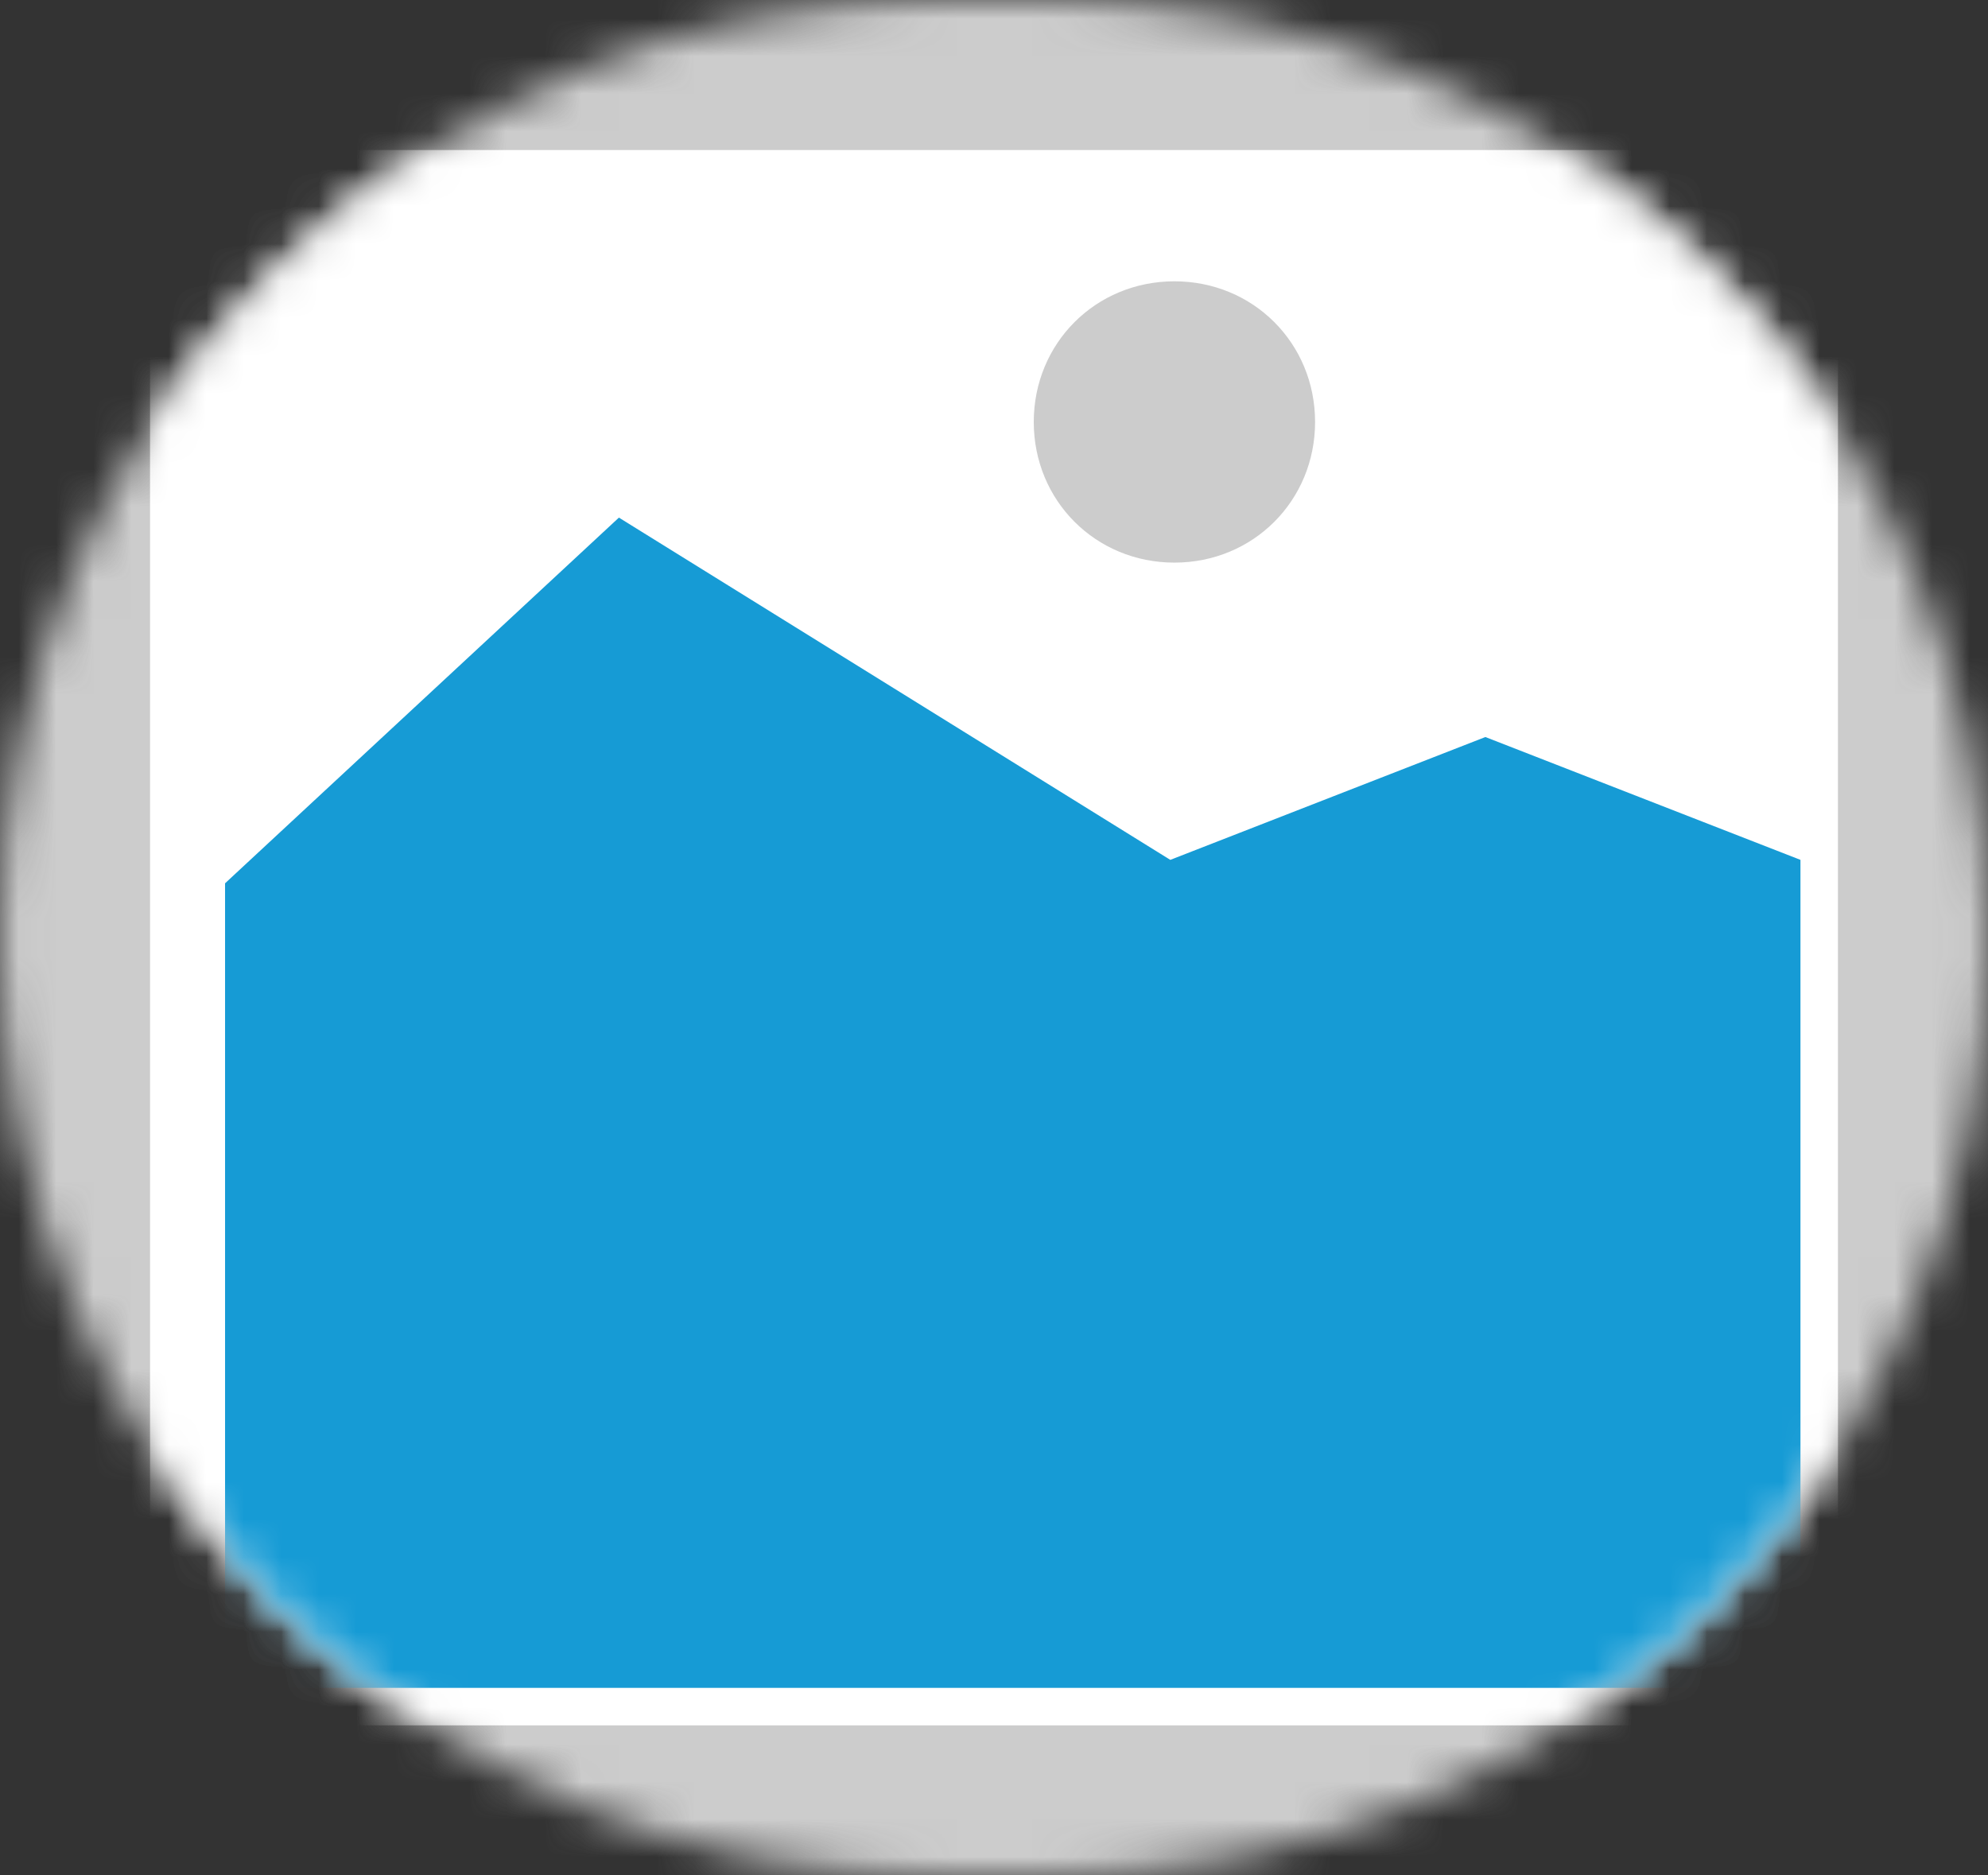 ﻿<?xml version="1.0" encoding="utf-8"?>
<svg version="1.1" xmlns:xlink="http://www.w3.org/1999/xlink" width="53px" height="50px" xmlns="http://www.w3.org/2000/svg">
  <rect width="100%" height="100%" fill="#333333" stroke="none"/>
  <defs>
    <mask fill="white" id="clip90">
      <path d="M 28 168  C 14.125 168  3 156.875  3 143  L 3 143  C 3 129.125  14.125 118  28 118  L 31 118  C 44.875 118  56 129.125  56 143  L 56 143  C 56 156.875  44.875 168  31 168  " fill-rule="evenodd" />
    </mask>
  </defs>
  <g transform="matrix(1 0 0 1 -3 -118 )">
    <path d="M 3 118  L 56 118  L 56 168  L 3 168  L 3 118  " fill-rule="nonzero" fill="#cccccc" stroke="none" mask="url(#clip90)" />
    <path d="M 7 122  L 52 122  L 52 164  L 7 164  L 7 122  " fill-rule="nonzero" fill="#ffffff" stroke="none" mask="url(#clip90)" />
    <path d="M 34.31 133  C 32.21 133  30.56 131.35  30.56 129.25  C 30.56 127.15  32.21 125.5  34.31 125.5  C 36.41 125.5  38.06 127.15  38.06 129.25  C 38.06 131.35  36.41 133  34.31 133  " fill-rule="nonzero" fill="#cccccc" stroke="none" mask="url(#clip90)" />
    <path d="M 9 163  L 9 141.55  L 19.5 131.8  L 34.2 140.925  L 42.6 137.65  L 51 140.925  L 51 163  L 9 163  " fill-rule="nonzero" fill="#169bd5" stroke="none" mask="url(#clip90)" />
  </g>
</svg>